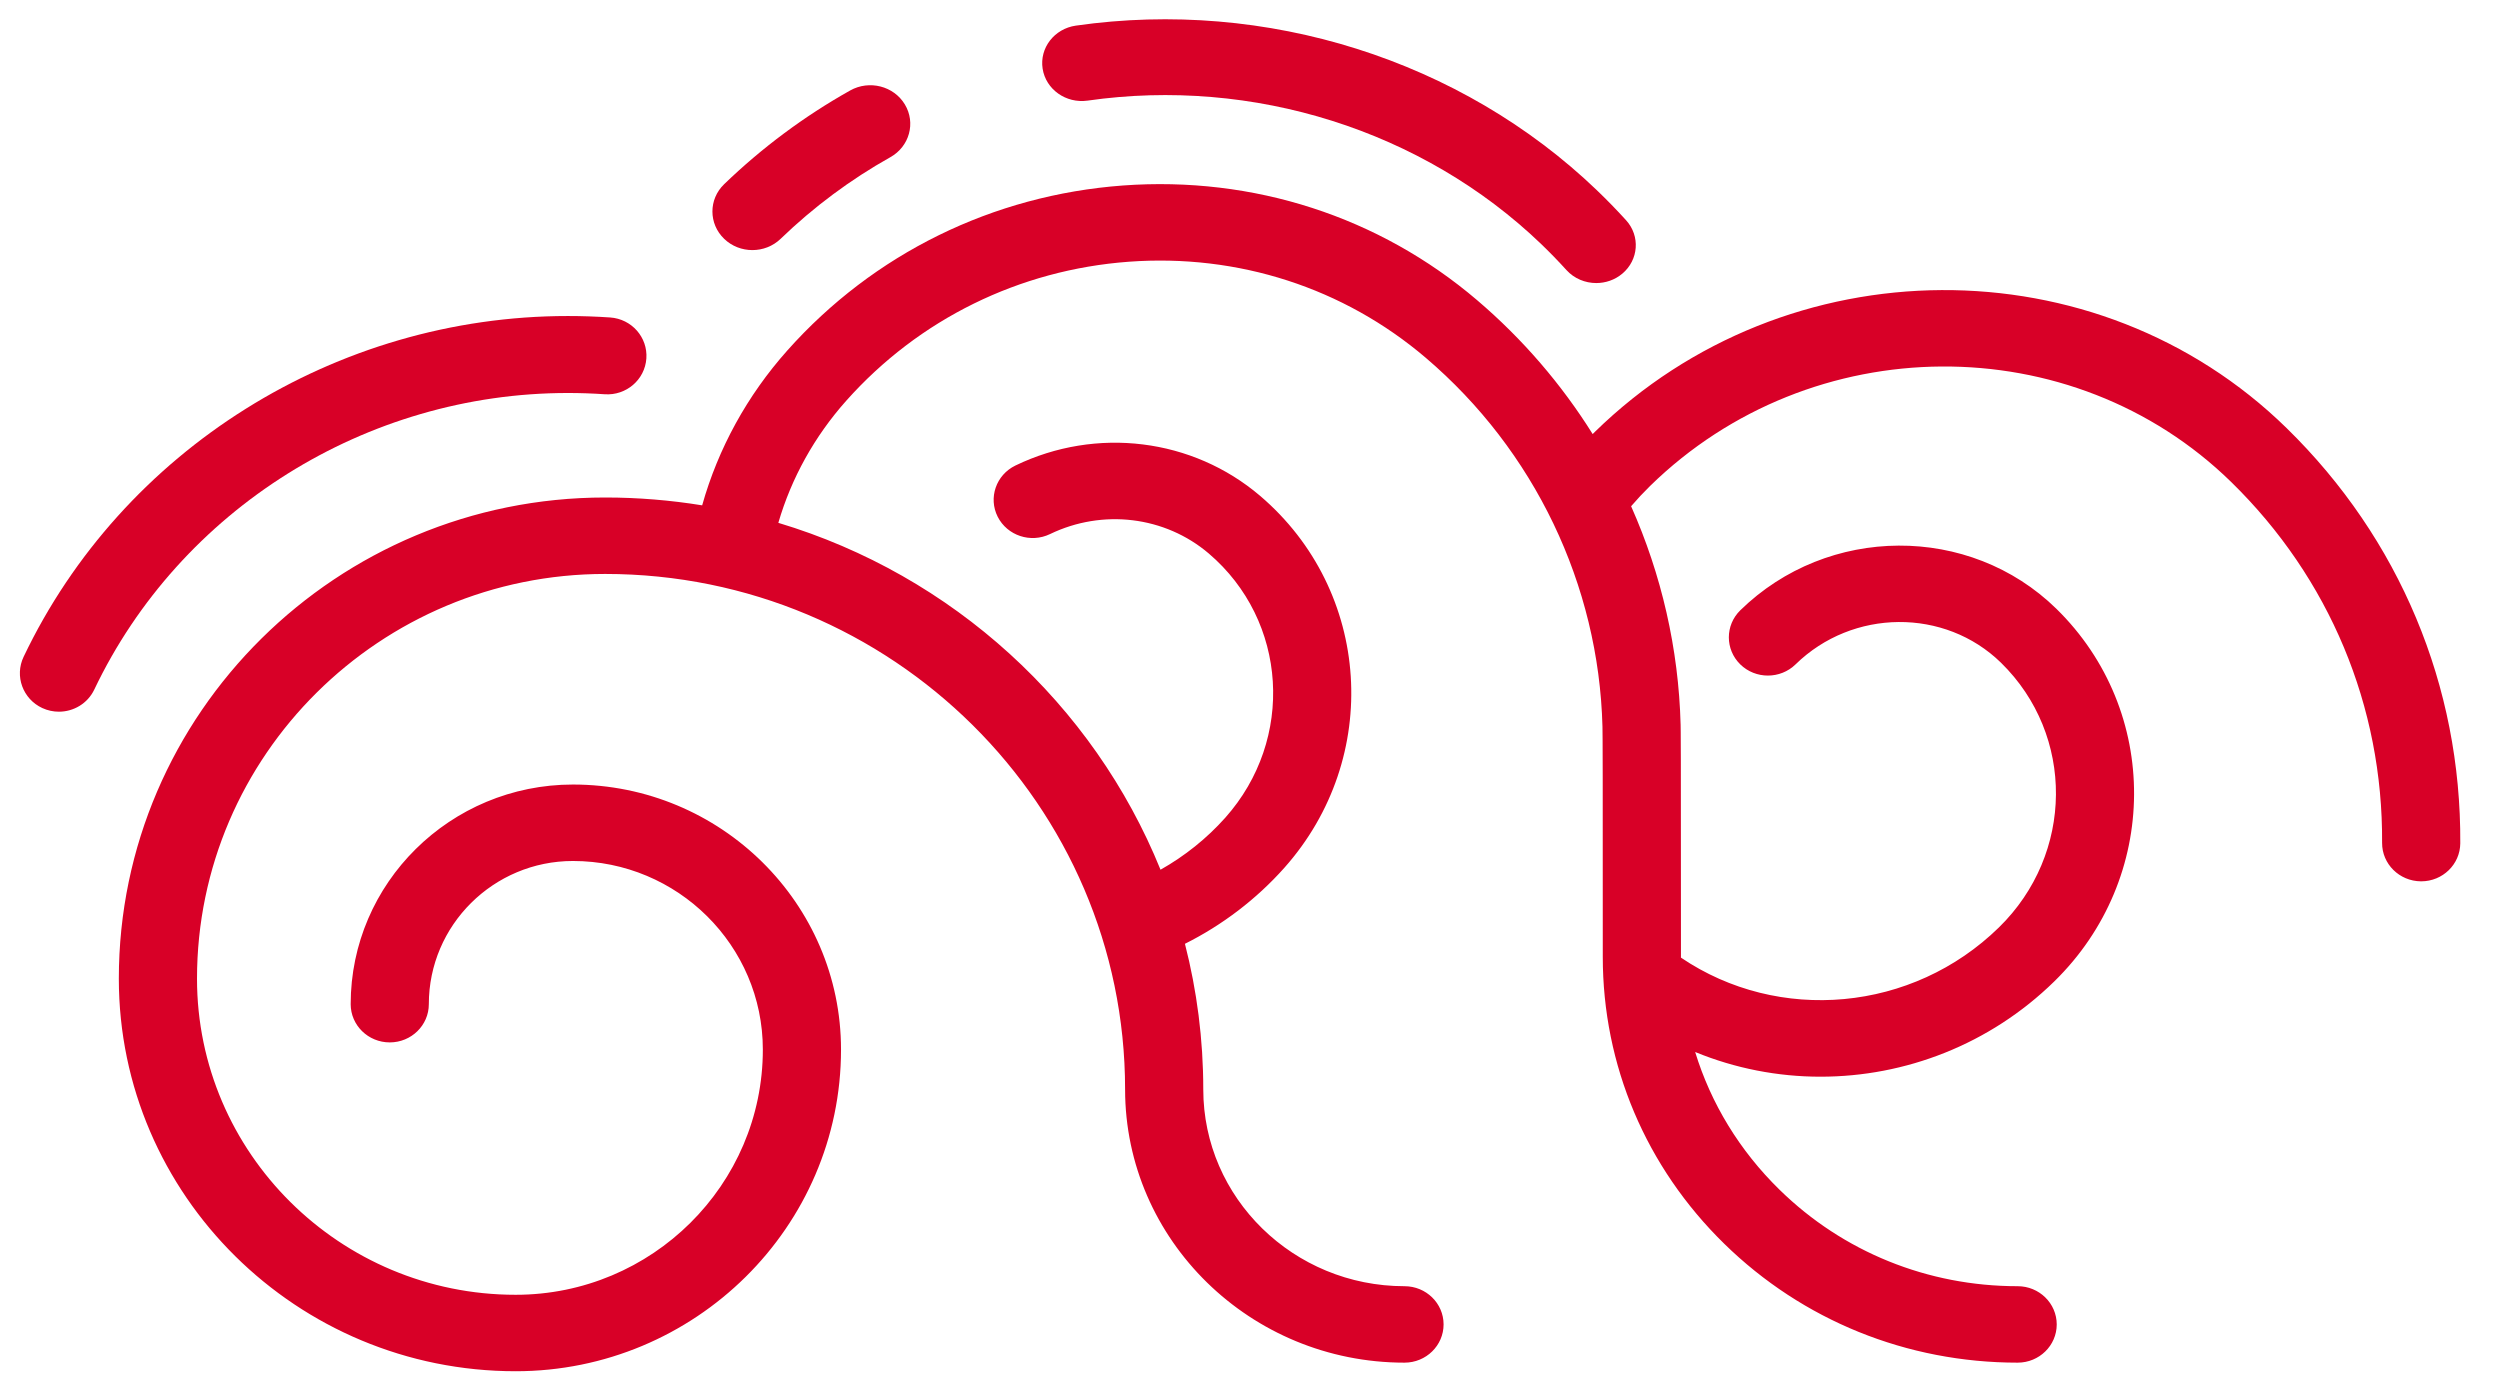 <svg width="81" height="45" viewBox="0 0 81 45" fill="none" xmlns="http://www.w3.org/2000/svg">
<path d="M70.235 7.903C64.091 1.894 54.036 1.95 47.821 8.029C47.798 8.051 47.776 8.075 47.753 8.098C46.744 6.486 45.486 5.018 44.008 3.759C40.833 1.053 36.758 -0.265 32.533 0.044C28.316 0.355 24.453 2.253 21.659 5.39C20.359 6.849 19.419 8.564 18.9 10.407C17.876 10.241 16.827 10.153 15.757 10.153C7.068 10.153 0 17.147 0 25.743C0 32.756 5.768 38.462 12.858 38.462C18.67 38.462 23.399 33.786 23.399 28.039C23.399 23.304 19.503 19.453 14.713 19.453C10.742 19.453 7.512 22.645 7.512 26.569C7.512 27.253 8.079 27.808 8.778 27.808C9.478 27.808 10.044 27.253 10.044 26.569C10.044 24.011 12.139 21.93 14.713 21.93C18.106 21.93 20.866 24.67 20.866 28.039C20.866 32.42 17.274 35.985 12.858 35.985C7.165 35.985 2.533 31.39 2.533 25.743C2.533 18.512 8.465 12.63 15.757 12.63C25.046 12.63 32.603 20.122 32.603 29.33C32.603 34.212 36.664 38.184 41.656 38.184C42.355 38.184 42.922 37.629 42.922 36.945C42.922 36.261 42.355 35.707 41.656 35.707C38.06 35.707 35.136 32.846 35.136 29.33C35.136 27.703 34.929 26.123 34.542 24.613C35.757 24.005 36.855 23.169 37.76 22.154C40.938 18.584 40.587 13.177 36.977 10.099C34.788 8.235 31.676 7.849 29.05 9.117C28.423 9.42 28.166 10.163 28.475 10.776C28.785 11.389 29.544 11.641 30.171 11.338C31.878 10.514 33.897 10.761 35.314 11.967C37.871 14.147 38.111 17.987 35.85 20.527C35.249 21.201 34.536 21.77 33.751 22.213C31.574 16.843 27.012 12.667 21.368 10.974C21.791 9.523 22.54 8.172 23.568 7.018C25.922 4.375 29.174 2.776 32.724 2.514C36.266 2.254 39.684 3.359 42.345 5.627C45.864 8.625 47.951 12.981 48.07 17.579C48.076 17.795 48.082 19.264 48.08 25.033C48.079 28.546 49.477 31.848 52.016 34.332C54.554 36.816 57.931 38.184 61.522 38.184C62.221 38.184 62.788 37.63 62.788 36.946C62.788 36.262 62.221 35.707 61.522 35.707C58.607 35.707 55.867 34.597 53.807 32.581C52.512 31.315 51.584 29.786 51.073 28.119C52.371 28.652 53.752 28.919 55.134 28.919C57.876 28.919 60.617 27.878 62.707 25.834C66.13 22.488 66.16 17.07 62.774 13.756C59.965 11.01 55.372 11.034 52.535 13.808C52.041 14.292 52.041 15.076 52.535 15.56C53.03 16.044 53.831 16.043 54.326 15.56C56.176 13.751 59.162 13.727 60.983 15.507C63.382 17.855 63.352 21.701 60.916 24.082C58.112 26.825 53.777 27.204 50.613 25.061C50.613 25.052 50.613 25.043 50.613 25.034C50.615 18.022 50.605 17.641 50.602 17.516C50.538 15.053 49.982 12.649 48.998 10.436C49.192 10.21 49.397 9.991 49.612 9.78C54.839 4.668 63.287 4.611 68.444 9.654C71.624 12.764 73.359 16.915 73.33 21.343C73.326 22.026 73.889 22.584 74.588 22.589C74.591 22.589 74.594 22.589 74.597 22.589C75.292 22.589 75.858 22.039 75.863 21.358C75.895 16.263 73.897 11.484 70.235 7.903Z" transform="translate(3.85 5.966)" fill="#D80027"/>
<path d="M17.755 2.494C18.152 2.494 18.554 2.508 18.949 2.535C19.644 2.583 20.25 2.065 20.298 1.377C20.347 0.69 19.821 0.095 19.125 0.047C18.671 0.016 18.21 0 17.755 0C10.241 0 3.319 4.334 0.121 11.042C-0.177 11.666 0.095 12.409 0.727 12.702C0.901 12.782 1.084 12.82 1.264 12.82C1.739 12.82 2.194 12.556 2.41 12.104C5.193 6.266 11.216 2.494 17.755 2.494Z" transform="translate(0.644 10.239)" fill="#D80027"/>
<path d="M1.295 5.342C1.627 5.342 1.958 5.22 2.211 4.976C3.278 3.946 4.474 3.056 5.767 2.331C6.385 1.984 6.595 1.219 6.235 0.622C5.876 0.025 5.083 -0.177 4.464 0.17C2.979 1.003 1.605 2.026 0.379 3.208C-0.126 3.696 -0.126 4.488 0.38 4.976C0.632 5.22 0.964 5.342 1.295 5.342Z" transform="translate(23.082 2.761)" fill="#D80027"/>
<path d="M1.471 2.636C6.837 1.866 12.328 3.602 16.16 7.276C16.444 7.549 16.722 7.835 16.985 8.125C17.238 8.404 17.595 8.547 17.952 8.547C18.25 8.547 18.55 8.448 18.793 8.245C19.326 7.8 19.383 7.024 18.918 6.512C18.616 6.179 18.297 5.852 17.971 5.539C13.568 1.316 7.259 -0.677 1.092 0.206C0.392 0.306 -0.09 0.931 0.014 1.602C0.119 2.273 0.771 2.735 1.471 2.636Z" transform="translate(33.767 0.624)" fill="#D80027"/>
</svg>
